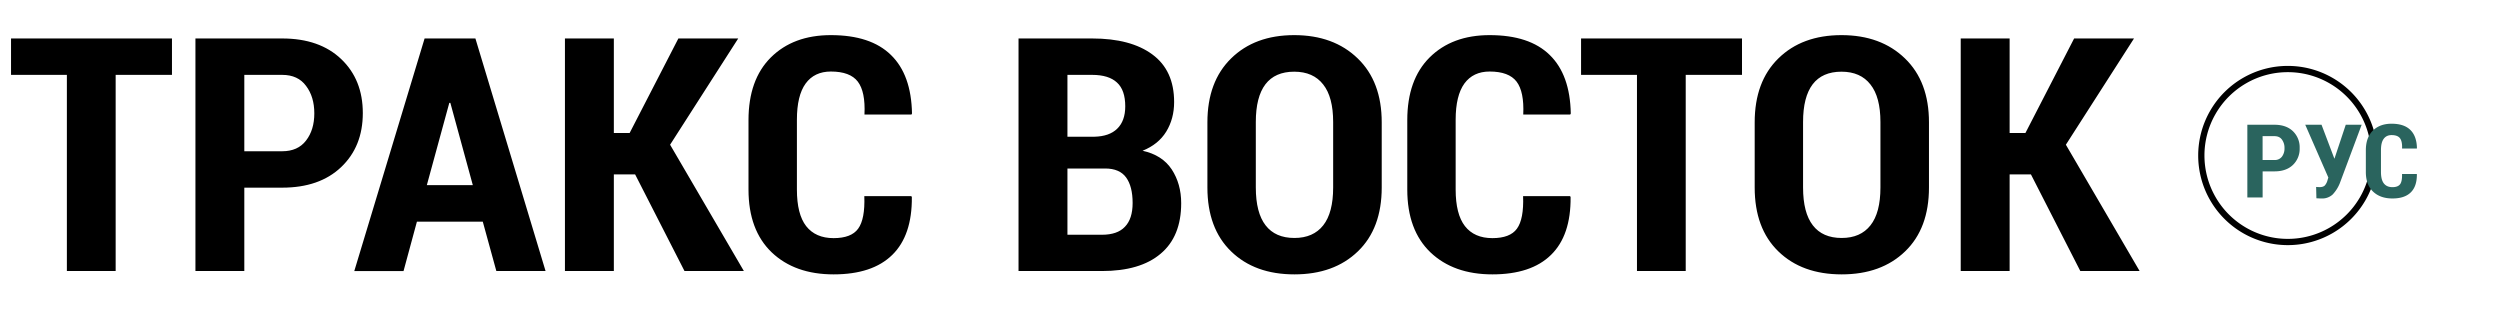 <svg width="80" height="10" fill="none" xmlns="http://www.w3.org/2000/svg"><g clip-path="url(#clip0_259_396)"><path d="M5.501 2.396h-1.8v6.277H2.14V2.396H.353V1.231h5.15v1.165zm2.317 3.609v2.668H6.254V1.231H9.03c.798 0 1.428.22 1.889.66.461.439.691 1.015.691 1.727 0 .716-.232 1.293-.697 1.733-.46.436-1.089.654-1.883.654H7.818zm0-1.165h1.213c.333 0 .588-.114.763-.343.176-.228.264-.518.264-.869 0-.354-.088-.647-.264-.879-.172-.235-.426-.353-.763-.353H7.818V4.84zm7.63 2.254h-2.107l-.428 1.58h-1.576l2.25-7.443h1.626l2.245 7.442h-1.575l-.434-1.58zm-1.789-1.17h1.471l-.719-2.633h-.033l-.719 2.632zm6.665-.343h-.681v3.092h-1.565V1.231h1.565v3.026h.505l1.56-3.026h1.915l-2.18 3.4 2.361 4.042h-1.9l-1.58-3.092zm8.838.695l.017.03c.007.818-.202 1.435-.626 1.85-.425.417-1.05.624-1.878.624-.827 0-1.487-.235-1.981-.705-.494-.474-.742-1.143-.742-2.009V3.843c0-.862.238-1.53.714-2.004.48-.477 1.12-.715 1.921-.715.85 0 1.49.211 1.922.634.436.422.66 1.047.675 1.875l-.016.031h-1.505c.023-.487-.049-.838-.214-1.053-.164-.215-.452-.322-.862-.322-.35 0-.62.128-.806.383-.187.256-.28.643-.28 1.16v2.234c0 .525.098.915.296 1.17.201.256.494.384.878.384.377 0 .639-.1.785-.301.15-.205.216-.552.198-1.043h1.504zm3.431 2.397V1.231h2.355c.824 0 1.466.17 1.927.511.465.341.697.849.697 1.523 0 .355-.084.67-.252.946-.168.273-.42.477-.758.613.421.092.732.292.934.598.2.307.302.667.302 1.079 0 .712-.22 1.252-.66 1.62-.435.368-1.06.552-1.877.552h-2.668zm1.565-3.281v2.12h1.103c.33 0 .575-.084.736-.255.165-.17.247-.424.247-.761 0-.355-.07-.627-.209-.818-.139-.19-.362-.286-.67-.286h-1.207zm0-1.017h.862c.318-.007.562-.092.73-.256.172-.167.258-.406.258-.716 0-.347-.088-.601-.264-.761-.175-.164-.44-.246-.796-.246h-.79v1.979zM44.215 6c0 .872-.254 1.554-.763 2.044-.509.491-1.186.736-2.031.736-.846 0-1.52-.245-2.026-.736-.505-.49-.758-1.172-.758-2.044V3.915c0-.87.253-1.55.758-2.045.505-.497 1.178-.746 2.02-.746.842 0 1.52.249 2.032.746.512.494.768 1.176.768 2.045V6zm-1.554-2.096c0-.531-.106-.932-.318-1.2-.212-.273-.521-.41-.928-.41-.41 0-.717.135-.922.404-.205.27-.307.671-.307 1.206V6c0 .538.104.942.313 1.211.208.27.516.404.922.404.402 0 .71-.135.922-.404.212-.269.318-.673.318-1.211V3.904zm7.582 2.372l.016.03c.008.818-.201 1.435-.626 1.85-.424.417-1.05.624-1.877.624s-1.488-.235-1.982-.705c-.494-.474-.741-1.143-.741-2.009V3.843c0-.862.238-1.53.714-2.004.48-.477 1.12-.715 1.921-.715.85 0 1.49.211 1.922.634.435.422.66 1.047.675 1.875l-.017.031h-1.504c.022-.487-.05-.838-.214-1.053-.165-.215-.452-.322-.862-.322-.351 0-.62.128-.807.383-.186.256-.28.643-.28 1.16v2.234c0 .525.099.915.297 1.17.2.256.494.384.878.384.377 0 .639-.1.785-.301.15-.205.216-.552.198-1.043h1.504zm5.5-3.88h-1.8v6.277h-1.56V2.396h-1.789V1.231h5.15v1.165zM61.727 6c0 .872-.254 1.554-.763 2.044-.508.491-1.185.736-2.03.736-.846 0-1.522-.245-2.027-.736-.505-.49-.757-1.172-.757-2.044V3.915c0-.87.252-1.55.757-2.045.505-.497 1.179-.746 2.02-.746.842 0 1.52.249 2.032.746.512.494.768 1.176.768 2.045V6zm-1.553-2.096c0-.531-.106-.932-.319-1.2-.212-.273-.521-.41-.927-.41-.41 0-.718.135-.923.404-.205.27-.307.671-.307 1.206V6c0 .538.104.942.313 1.211.208.27.516.404.922.404.403 0 .71-.135.922-.404.213-.269.319-.673.319-1.211V3.904zm4.814 1.677h-.68v3.092h-1.565V1.231h1.565v3.026h.505l1.559-3.026h1.916l-2.18 3.4 2.36 4.042H66.57l-1.58-3.092z" fill="#000"/><path d="M73.21 7.744a2.767 2.767 0 100-5.535 2.767 2.767 0 000 5.535z" stroke="#000" stroke-width=".2"/><path d="M72.404 5.484v.834h-.489V3.992h.868c.25 0 .447.069.59.206a.712.712 0 01.216.54.71.71 0 01-.218.542c-.144.136-.34.204-.588.204h-.38zm0-.364h.38a.282.282 0 00.238-.107.433.433 0 00.082-.272.442.442 0 00-.082-.274c-.054-.074-.133-.11-.239-.11h-.38v.763zm2.285-.072l.006.022h.01l.359-1.078h.509l-.7 1.874a1.153 1.153 0 01-.23.36.497.497 0 01-.364.125c-.023 0-.05 0-.08-.003a3.225 3.225 0 01-.074-.003l-.009-.363a1.415 1.415 0 00.112.006c.075 0 .132-.018.168-.055a.41.41 0 00.087-.176l.025-.078h-.002l-.738-1.687h.521l.4 1.056zm2.646.52l.005.01c.002.256-.063.449-.196.579-.133.13-.328.194-.587.194-.258 0-.465-.073-.619-.22-.154-.148-.231-.357-.231-.628v-.695c0-.269.074-.478.222-.626.15-.149.35-.223.601-.223.266 0 .465.066.6.198.136.132.207.327.212.586l-.006.01h-.47c.007-.153-.016-.262-.067-.33-.051-.067-.141-.1-.269-.1-.11 0-.194.04-.252.12-.059.08-.087.2-.087.362v.698c0 .164.03.286.092.366.063.08.154.12.275.12.117 0 .199-.032.245-.094.047-.064.067-.173.062-.326h.47z" fill="#2A645E"/></g><defs><clipPath id="clip0_259_396"><path fill="#fff" transform="translate(.333 .364)" d="M0 0h79.333v9.225H0z"/></clipPath></defs></svg>